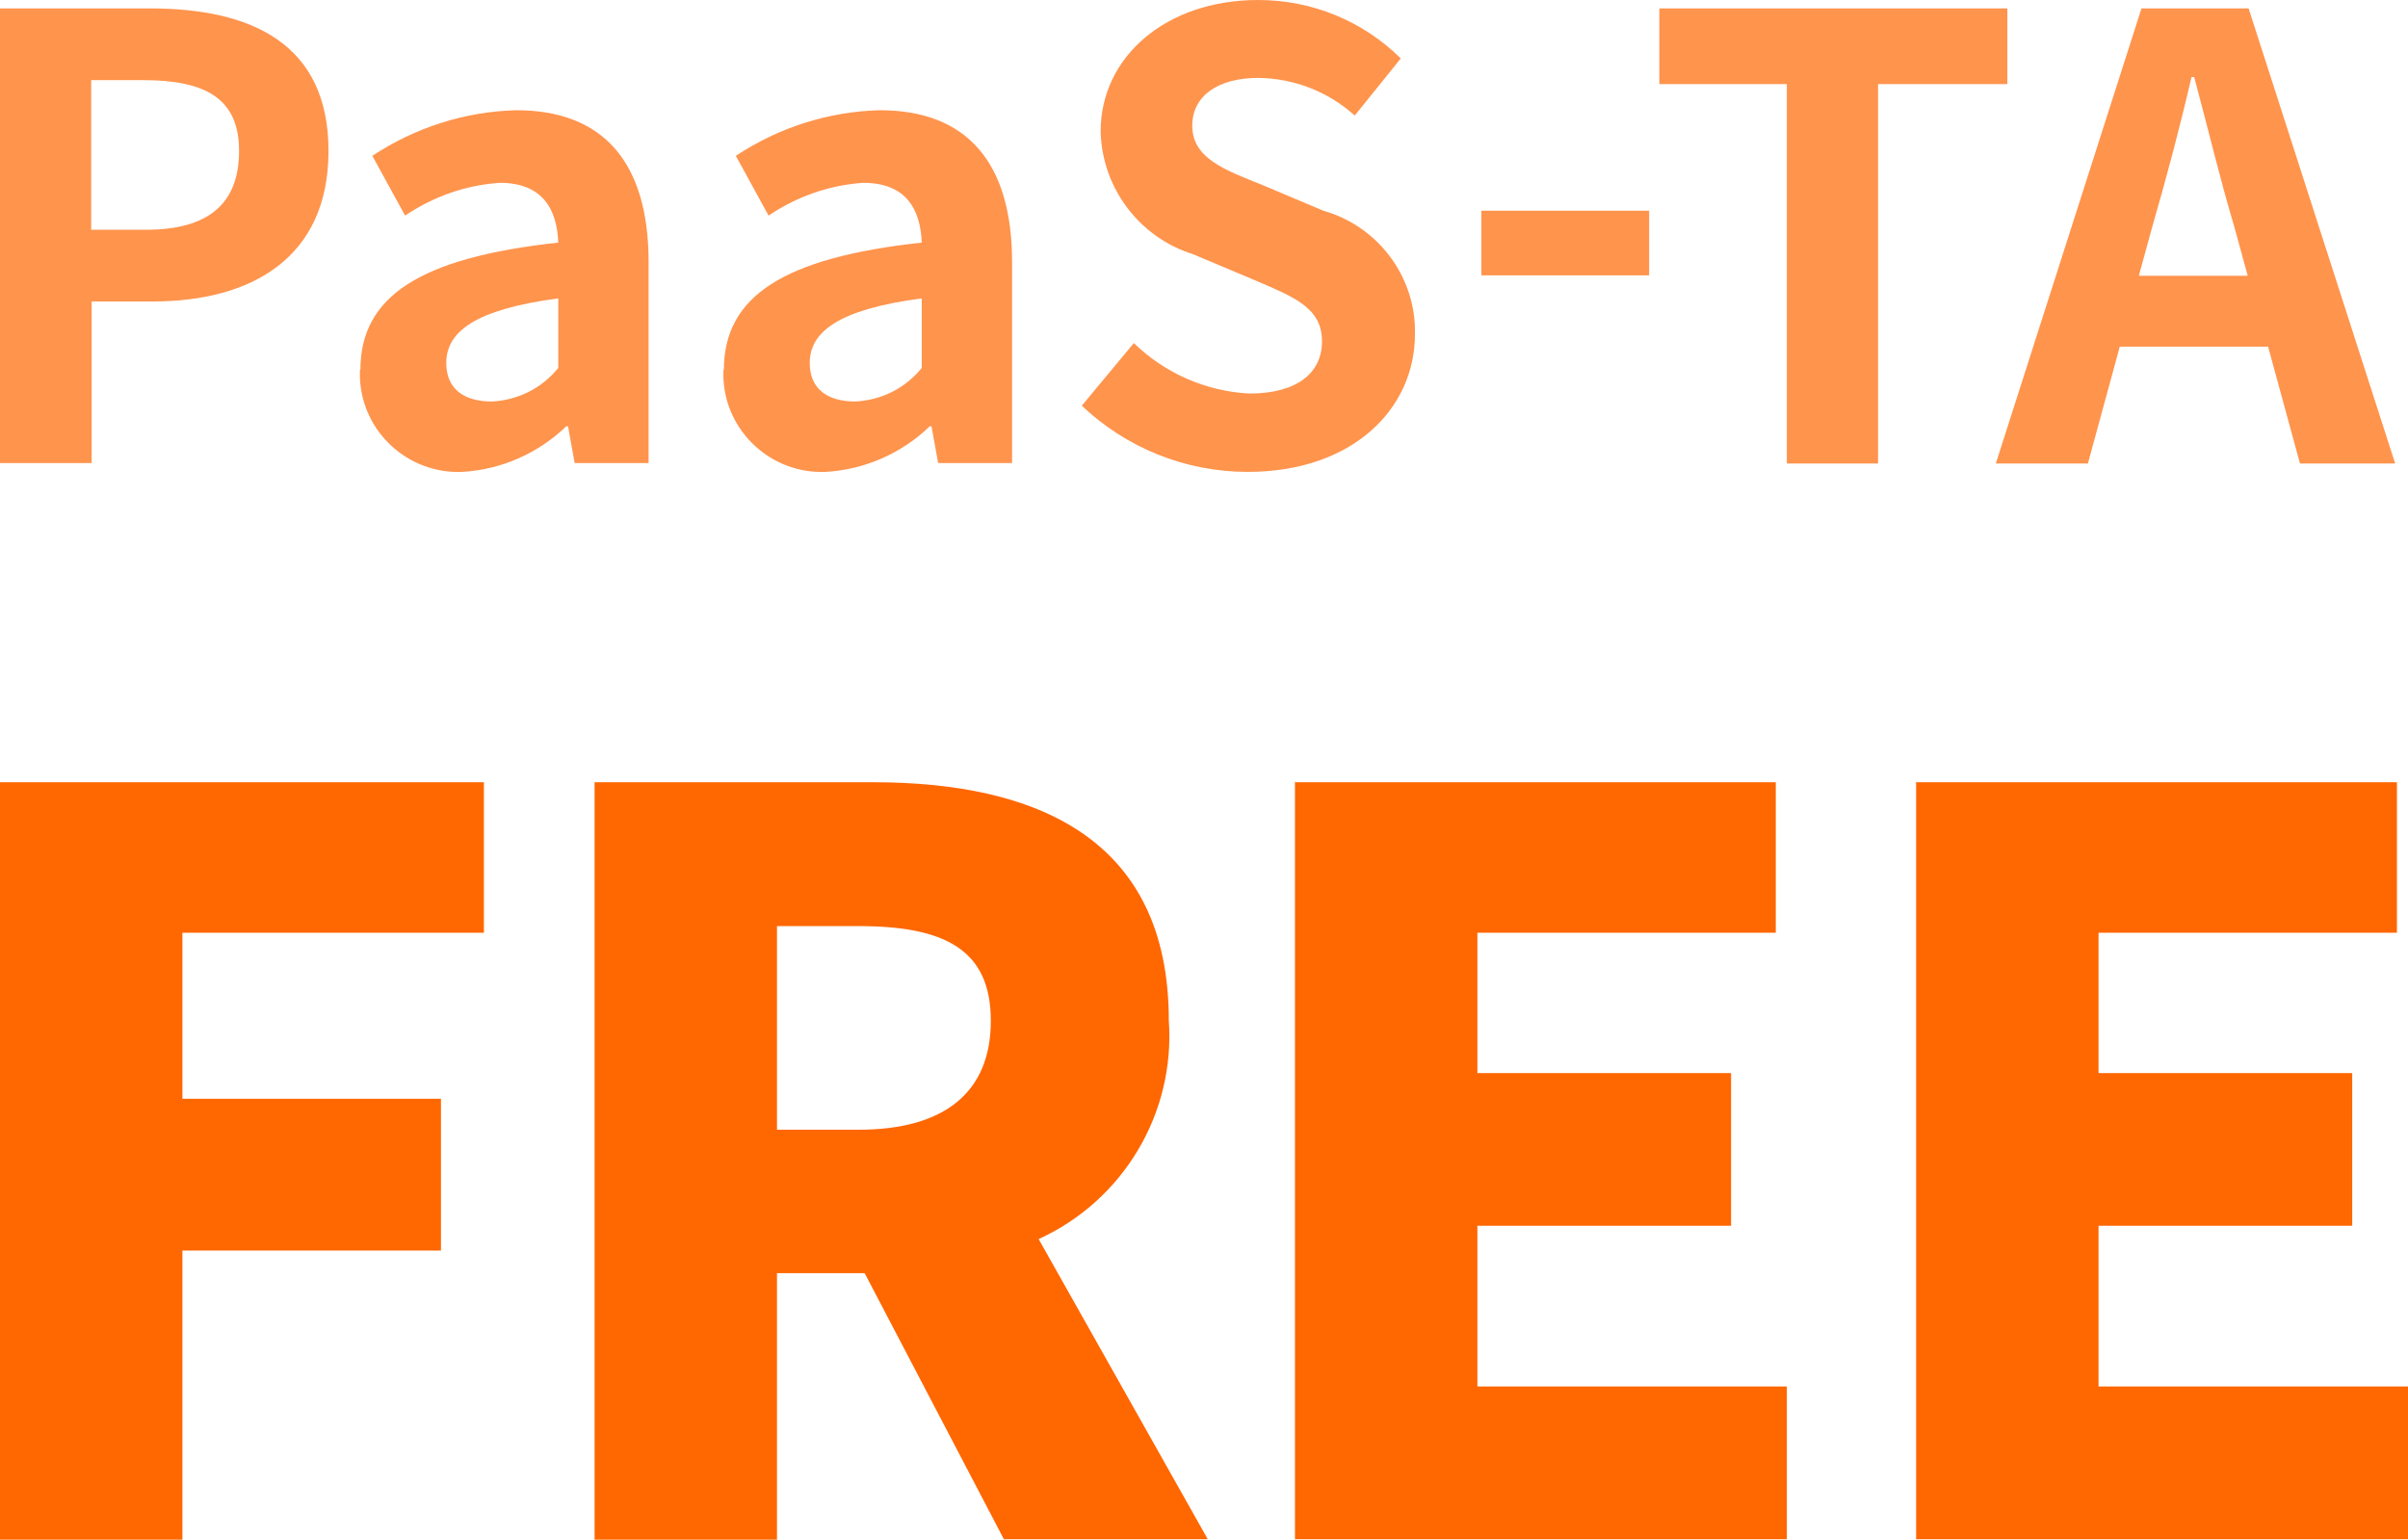 <?xml version="1.0" encoding="UTF-8"?><svg id="Layer_1" xmlns="http://www.w3.org/2000/svg" viewBox="0 0 54.39 34.78"><defs><style>.cls-1{fill:#ff944d;}.cls-2{fill:#ff6701;}</style></defs><g id="_그룹_135"><g id="_그룹_133"><path id="_패스_49" class="cls-1" d="M0,.19H3.39C5.67,.19,7.42,.98,7.42,3.41s-1.76,3.4-3.97,3.4h-1.38v3.65H0V.18H0ZM3.3,5.19c1.42,0,2.1-.6,2.1-1.78s-.75-1.6-2.17-1.6h-1.17v3.38h1.24Z"/><path id="_패스_50" class="cls-1" d="M8.14,8.36c0-1.67,1.35-2.54,4.47-2.88-.03-.76-.36-1.35-1.32-1.35-.77,.05-1.5,.31-2.14,.74l-.74-1.35c.97-.64,2.09-1,3.25-1.03,1.97,0,2.99,1.18,2.99,3.43v4.54h-1.67l-.15-.83h-.04c-.63,.61-1.47,.98-2.35,1.03-1.22,.05-2.26-.9-2.31-2.12,0-.06,0-.13,0-.19h.01Zm4.47-.05v-1.57c-1.89,.25-2.53,.76-2.53,1.46,0,.61,.43,.87,1.03,.87,.59-.03,1.13-.3,1.5-.76Z"/><path id="_패스_51" class="cls-1" d="M16.35,8.36c0-1.67,1.35-2.54,4.47-2.88-.03-.76-.36-1.35-1.32-1.35-.77,.05-1.5,.31-2.14,.74l-.74-1.35c.97-.64,2.09-1,3.25-1.03,1.97,0,2.99,1.18,2.99,3.43v4.54h-1.67l-.15-.83h-.04c-.63,.61-1.47,.98-2.35,1.03-1.22,.05-2.26-.9-2.31-2.12,0-.06,0-.13,0-.19h.01Zm4.47-.05v-1.57c-1.89,.25-2.53,.76-2.53,1.46,0,.61,.43,.87,1.03,.87,.59-.03,1.13-.3,1.5-.76Z"/><path id="_패스_52" class="cls-1" d="M24.43,9.17l1.18-1.42c.7,.68,1.63,1.09,2.61,1.14,1.07,0,1.64-.46,1.64-1.18,0-.76-.63-1-1.54-1.39l-1.38-.58c-1.21-.38-2.05-1.5-2.08-2.77C24.86,1.29,26.33,0,28.42,0c1.21,0,2.36,.47,3.22,1.32l-1.04,1.29c-.6-.54-1.37-.84-2.18-.85-.9,0-1.49,.4-1.49,1.08,0,.74,.74,1,1.61,1.35l1.35,.57c1.24,.35,2.1,1.5,2.07,2.79,0,1.68-1.4,3.11-3.78,3.11-1.4,0-2.74-.54-3.75-1.5h0Z"/><path id="_패스_53" class="cls-1" d="M33.46,4.76h3.79v1.46h-3.79v-1.46Z"/><path id="_패스_54" class="cls-1" d="M40.37,1.9h-2.89V.19h7.86V1.9h-2.92V10.47h-2.06V1.9h.01Z"/><path id="_패스_55" class="cls-1" d="M51.21,7.83h-3.33l-.72,2.64h-2.08L48.37,.19h2.42l3.31,10.28h-2.15l-.72-2.64h-.02Zm-.44-1.6l-.31-1.13c-.32-1.07-.6-2.25-.9-3.36h-.06c-.26,1.13-.57,2.29-.88,3.36l-.31,1.13h2.46Z"/></g><g id="_그룹_134"><path id="_패스_56" class="cls-2" d="M0,17.67H10.93v3.4H4.12v3.75h5.84v3.43H4.12v6.53H0V17.67H0Z"/><path id="_패스_57" class="cls-2" d="M22.68,34.78l-3.15-6.02h-1.98v6.02h-4.12V17.67h6.28c3.66,0,6.69,1.24,6.69,5.38,.15,2.1-1.03,4.07-2.94,4.94l3.82,6.78h-4.6Zm-5.13-9.26h1.84c1.95,0,2.99-.85,2.99-2.46s-1.04-2.14-2.99-2.14h-1.84v4.6Z"/><path id="_패스_58" class="cls-2" d="M29.26,17.67h10.85v3.4h-6.74v3.17h5.73v3.45h-5.73v3.63h6.99v3.45h-11.11V17.66h.01Z"/><path id="_패스_59" class="cls-2" d="M43.29,17.67h10.85v3.4h-6.74v3.17h5.73v3.45h-5.73v3.63h6.99v3.45h-11.11V17.66h.01Z"/></g></g></svg>